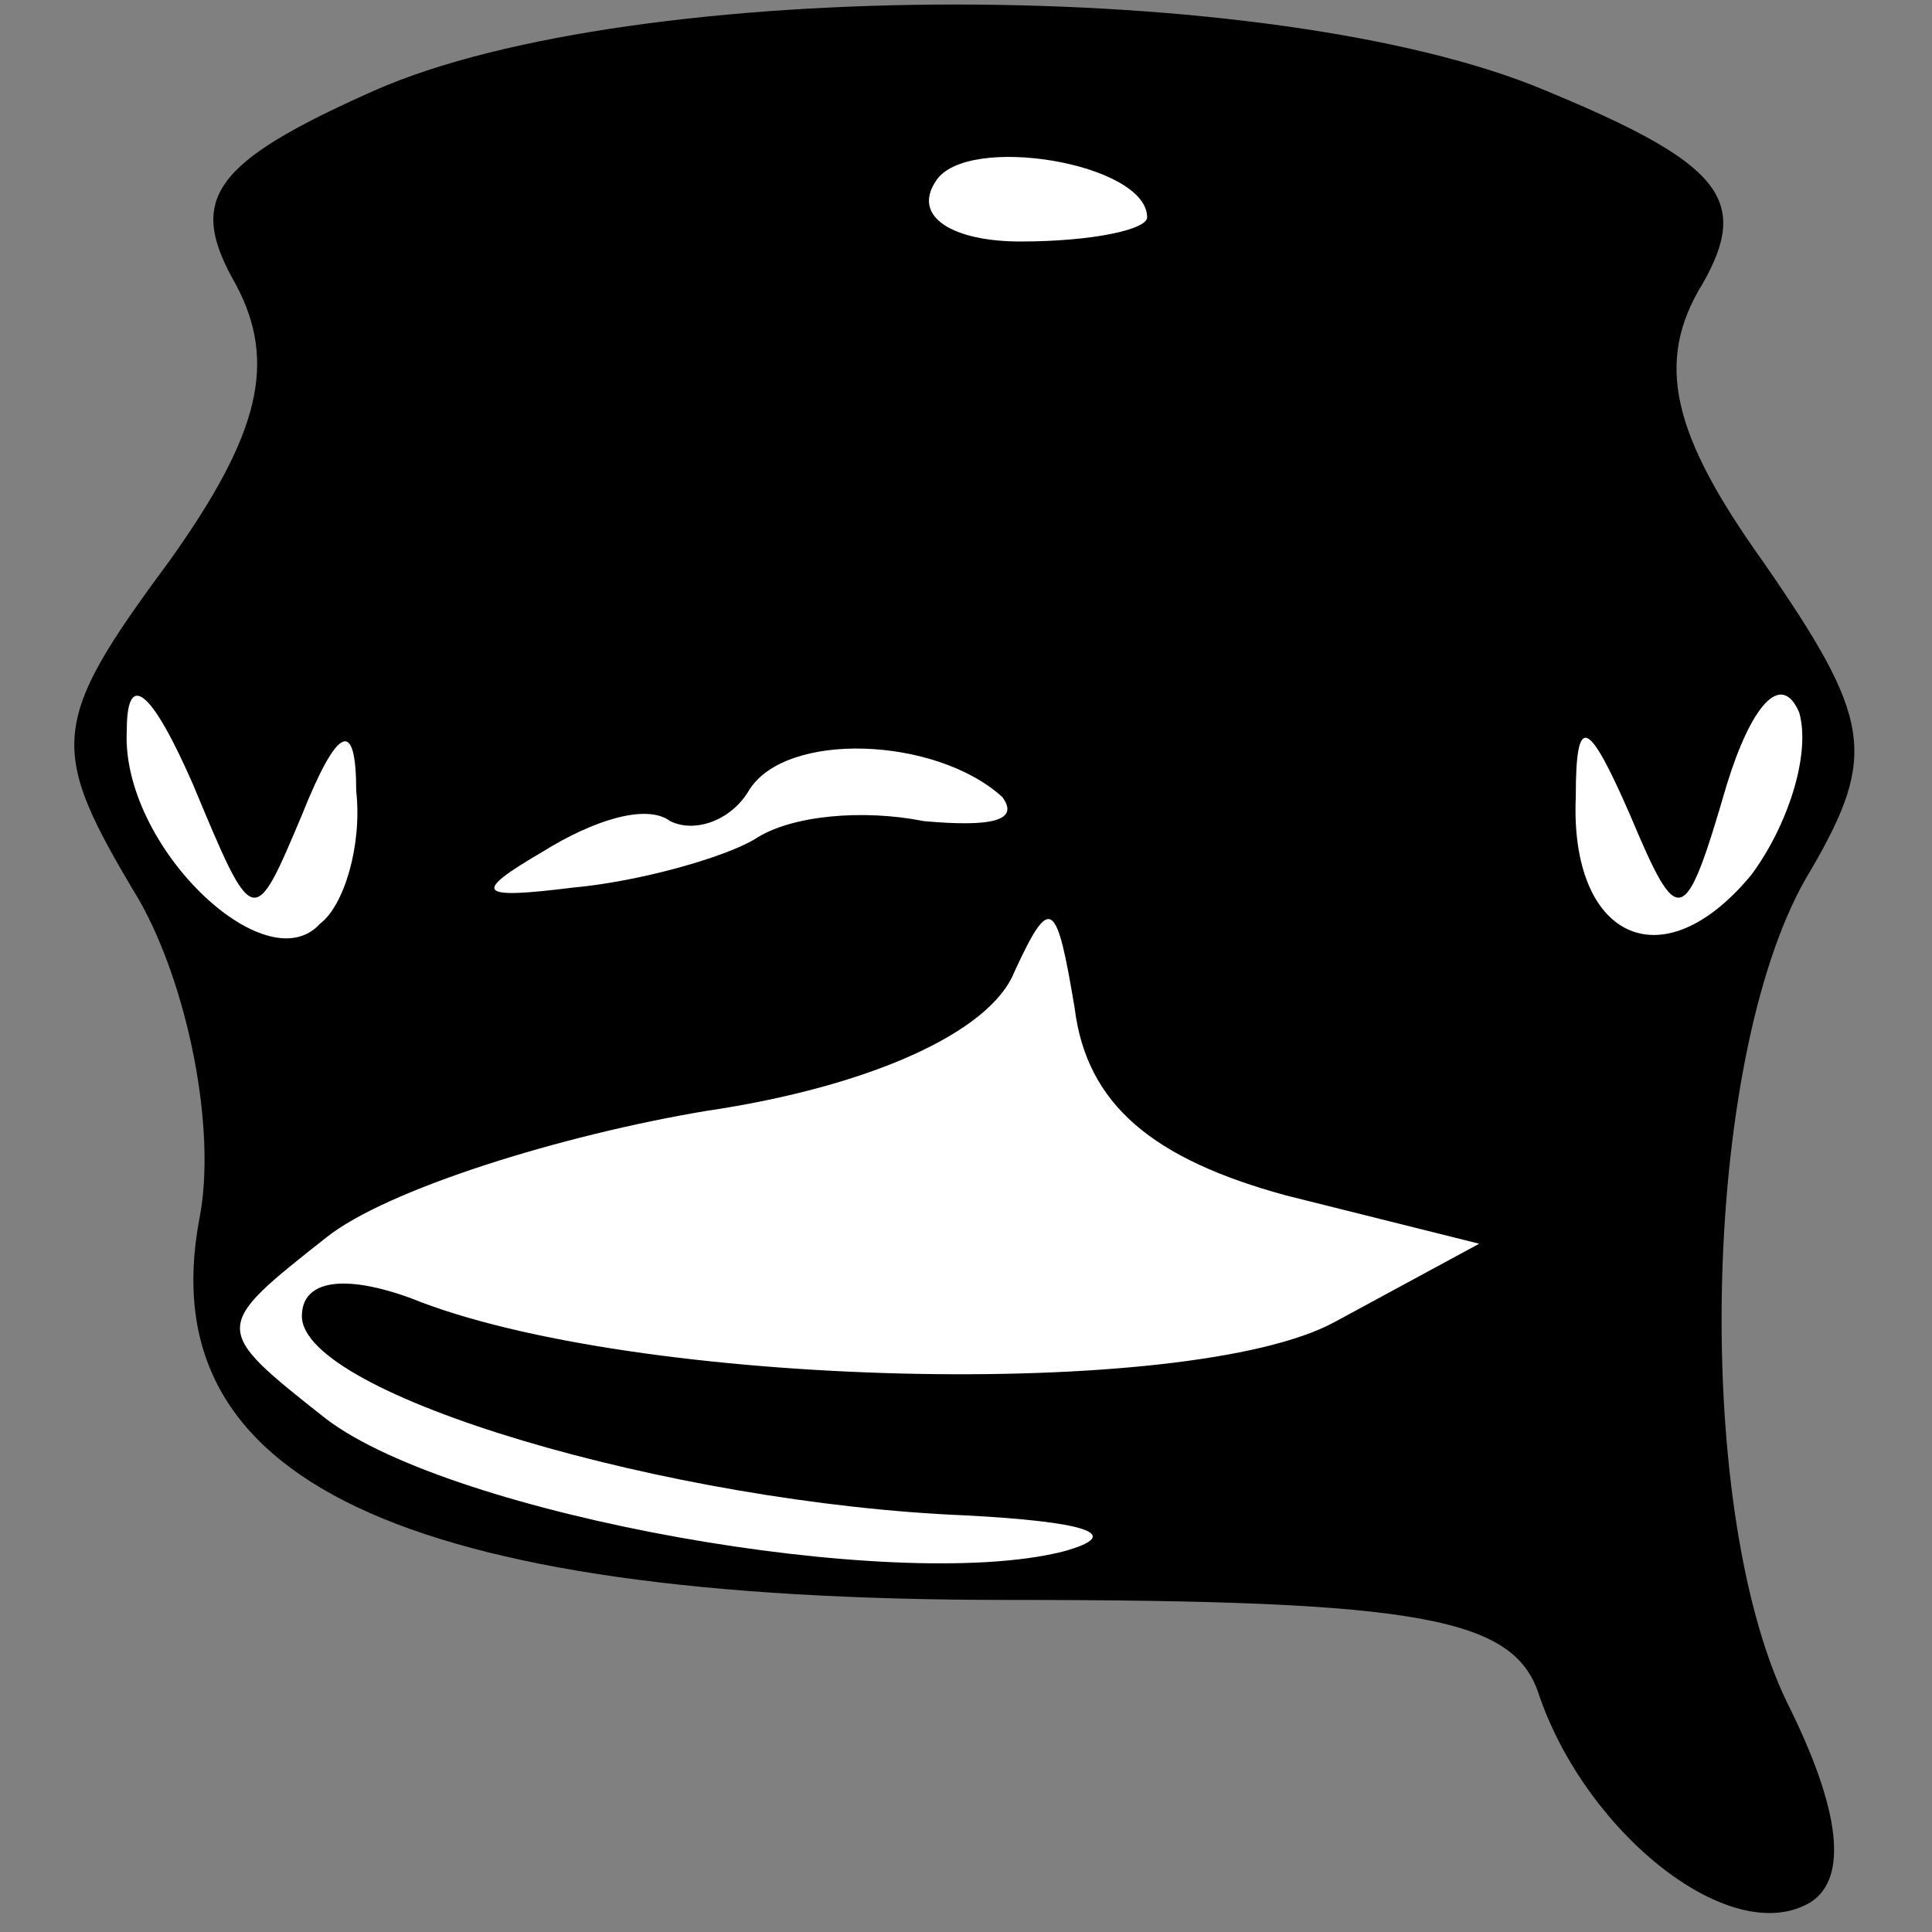 <?xml version="1.0" standalone="no"?>
<!DOCTYPE svg PUBLIC "-//W3C//DTD SVG 20010904//EN"
 "http://www.w3.org/TR/2001/REC-SVG-20010904/DTD/svg10.dtd">
<svg version="1.0" xmlns="http://www.w3.org/2000/svg"
 width="32pt" height="32pt" viewBox="0 0 32 32"
 preserveAspectRatio="xMidYMid meet">
<rect x="0" y="0" width="32" height="32" fill="#808080" stroke="none"/>
<g transform="translate(0,32) scale(0.1,-0.1)"
fill="#000000" stroke="none">
<path fill="#000000" stroke="none" d="M62 305 c-27 -12 -31 -18 -23 -32 7
-13 4 -25 -11 -46 -20 -27 -20 -31 -5 -56 8 -14 13 -38 10 -53 -8 -43 33 -63
134 -63 69 0 84 -3 88 -16 8 -23 32 -42 45 -34 6 4 5 15 -4 33 -16 33 -14 109
4 138 11 19 10 25 -8 51 -15 21 -18 33 -10 46 8 14 3 20 -26 32 -45 19 -151
19 -194 0z"/>
<path fill="#ffffff" stroke="none" d="M190 284 c0 -2 -9 -4 -21 -4 -11 0 -18
4 -14 10 5 8 35 3 35 -6z"/>
<path fill="#ffffff" stroke="none" d="M50 185 c6 15 9 16 9 4 1 -9 -2 -19 -6
-22 -9 -10 -33 13 -32 32 0 10 4 7 11 -9 10 -24 10 -24 18 -5z"/>
<path fill="#ffffff" stroke="none" d="M290 175 c-15 -18 -30 -10 -29 13 0 14
2 13 9 -3 8 -19 9 -19 16 5 4 13 9 19 12 12 2 -7 -2 -19 -8 -27z"/>
<path fill="#ffffff" stroke="none" d="M166 188 c3 -4 -2 -5 -13 -4 -10 2 -22
1 -28 -3 -5 -3 -19 -7 -30 -8 -16 -2 -17 -1 -5 6 8 5 17 8 21 5 4 -2 10 0 13
5 6 10 31 9 42 -1z"/>
<path fill="#ffffff" stroke="none" d="M213 122 l32 -8 -24 -13 c-24 -13 -116
-11 -153 4 -11 4 -18 3 -18 -3 0 -13 61 -31 110 -33 19 -1 27 -3 16 -6 -28 -7
-101 6 -122 22 -19 15 -19 15 0 30 10 8 39 17 63 21 27 4 47 13 51 23 6 13 7
12 10 -6 2 -16 13 -25 35 -31z"/>
</g>
</svg>
